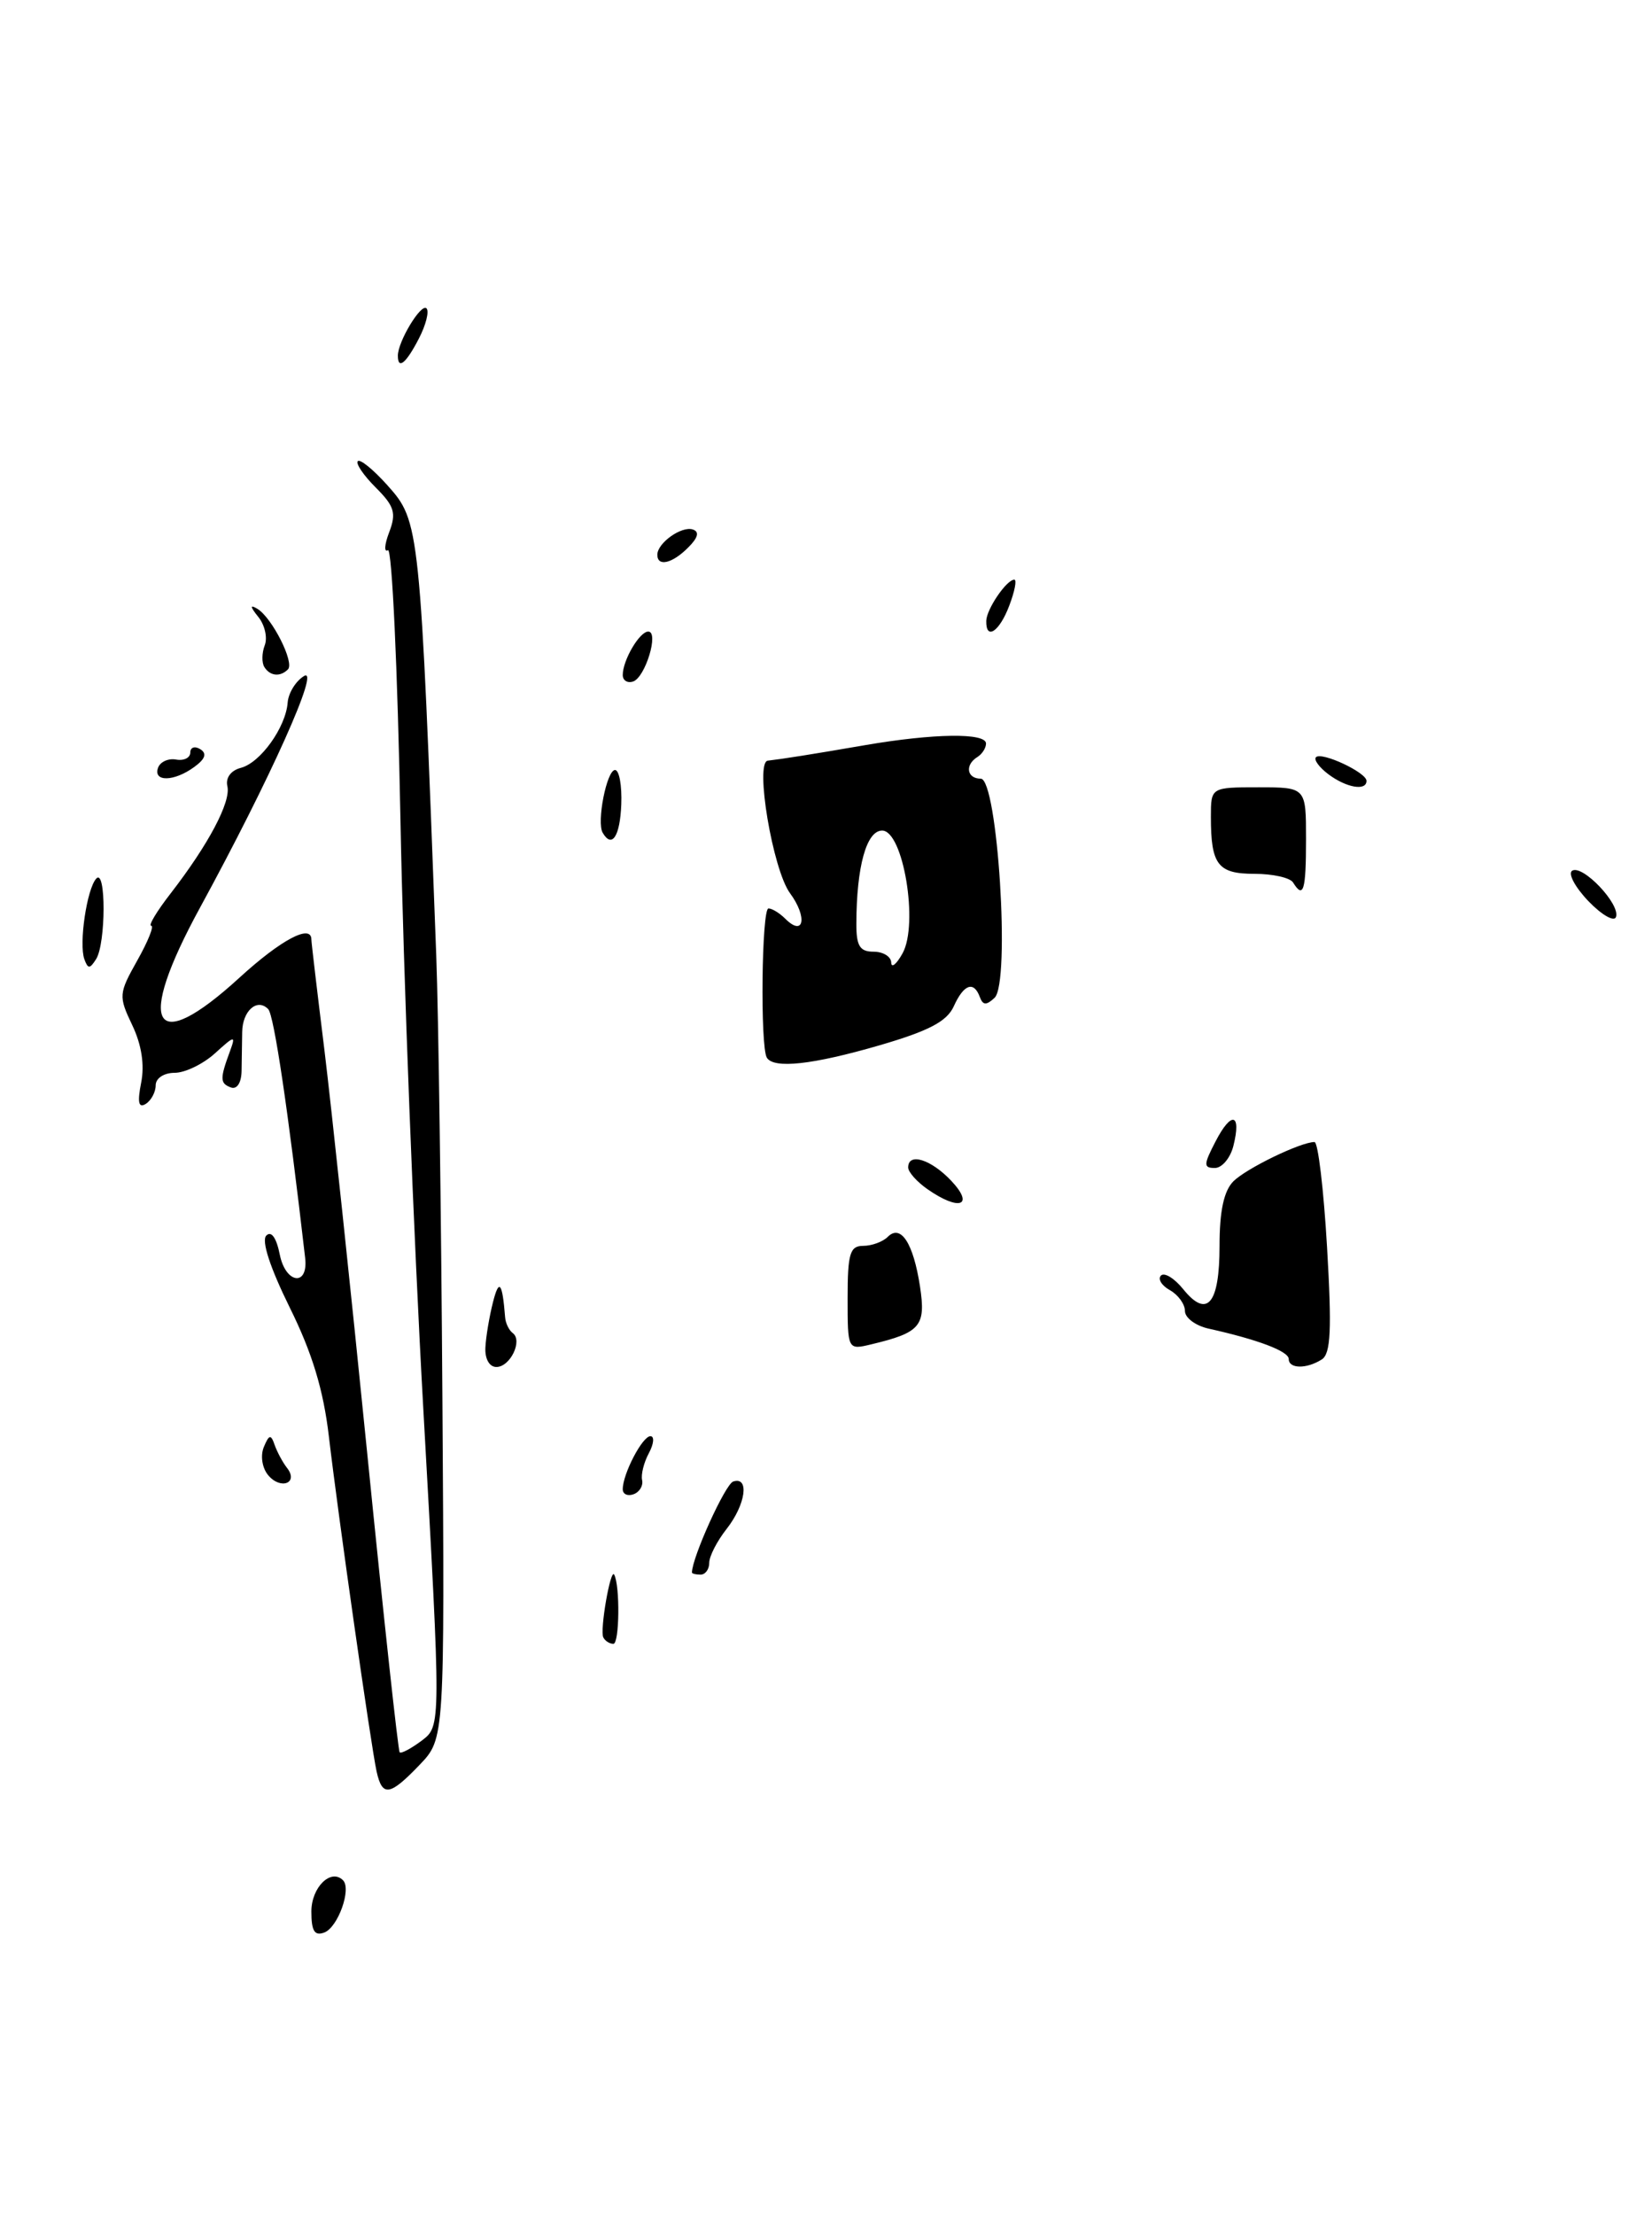 <?xml version="1.0" encoding="UTF-8" standalone="no"?>
<!DOCTYPE svg PUBLIC "-//W3C//DTD SVG 1.1//EN" "http://www.w3.org/Graphics/SVG/1.1/DTD/svg11.dtd" >
<svg xmlns="http://www.w3.org/2000/svg" xmlns:xlink="http://www.w3.org/1999/xlink" version="1.1" viewBox="0 0 191 256">
 <g >
 <path fill="currentColor"
d=" M 101.69 120.82 C 107.38 119.16 109.47 118.07 110.27 116.32 C 111.43 113.75 112.59 113.34 113.29 115.25 C 113.64 116.20 114.04 116.22 114.99 115.33 C 116.84 113.60 115.34 90.00 113.39 90.00 C 111.78 90.00 111.53 88.41 113.00 87.50 C 113.55 87.16 114.00 86.46 114.00 85.94 C 114.00 84.68 107.96 84.76 100.00 86.13 C 93.92 87.18 90.50 87.72 88.77 87.92 C 87.25 88.09 89.34 100.52 91.34 103.24 C 93.39 106.02 92.95 108.35 90.78 106.18 C 90.13 105.53 89.26 105.00 88.85 105.00 C 88.06 105.00 87.88 120.97 88.66 122.25 C 89.46 123.56 93.94 123.07 101.69 120.82 Z  M 36.00 220.94 C 36.00 218.14 38.26 215.92 39.66 217.33 C 40.66 218.33 39.08 222.75 37.51 223.36 C 36.37 223.80 36.00 223.20 36.00 220.94 Z  M 43.54 204.75 C 42.88 201.70 39.11 175.30 38.02 166.00 C 37.39 160.65 36.10 156.38 33.50 151.13 C 31.23 146.53 30.20 143.40 30.79 142.81 C 31.37 142.23 31.96 143.06 32.35 145.02 C 33.03 148.40 35.67 148.73 35.28 145.39 C 33.33 128.44 31.68 117.33 31.01 116.64 C 29.74 115.32 28.03 116.83 28.00 119.30 C 27.98 120.51 27.95 122.54 27.93 123.81 C 27.90 125.17 27.39 125.95 26.69 125.69 C 25.43 125.22 25.41 124.69 26.59 121.50 C 27.27 119.64 27.15 119.66 24.85 121.75 C 23.48 122.99 21.39 124.00 20.19 124.00 C 18.95 124.00 18.00 124.63 18.00 125.44 C 18.00 126.23 17.48 127.20 16.84 127.60 C 16.02 128.11 15.87 127.41 16.32 125.14 C 16.73 123.09 16.37 120.75 15.29 118.49 C 13.69 115.13 13.72 114.85 15.88 111.00 C 17.12 108.80 17.84 107.00 17.48 107.00 C 17.12 107.00 18.14 105.31 19.74 103.25 C 24.11 97.60 26.71 92.69 26.29 90.88 C 26.06 89.91 26.69 89.05 27.85 88.75 C 30.11 88.16 33.04 84.07 33.26 81.20 C 33.34 80.12 34.18 78.74 35.13 78.15 C 37.13 76.90 31.24 90.03 23.12 104.92 C 15.63 118.64 17.64 122.19 27.69 113.00 C 32.48 108.62 36.00 106.75 36.00 108.59 C 36.00 108.91 36.68 114.67 37.51 121.38 C 38.33 128.10 40.56 149.04 42.45 167.91 C 44.34 186.78 46.03 202.36 46.21 202.54 C 46.38 202.72 47.54 202.10 48.77 201.18 C 51.00 199.49 51.00 199.49 48.95 162.99 C 47.82 142.92 46.63 112.23 46.30 94.78 C 45.97 77.34 45.32 63.30 44.85 63.59 C 44.39 63.88 44.45 62.94 45.00 61.51 C 45.84 59.30 45.60 58.50 43.43 56.34 C 42.03 54.94 41.10 53.57 41.37 53.30 C 41.64 53.03 43.18 54.29 44.80 56.10 C 48.53 60.28 48.57 60.62 50.44 110.50 C 50.69 117.10 51.01 140.15 51.15 161.73 C 51.41 200.96 51.41 200.96 48.52 203.98 C 45.06 207.59 44.20 207.72 43.54 204.75 Z  M 69.75 189.25 C 69.34 188.41 70.59 181.22 71.01 182.00 C 71.70 183.27 71.62 190.00 70.92 190.00 C 70.48 190.00 69.95 189.66 69.75 189.25 Z  M 80.00 181.75 C 80.03 179.97 83.85 171.55 84.77 171.24 C 86.68 170.61 86.22 173.91 84.00 176.73 C 82.90 178.13 82.00 179.88 82.00 180.63 C 82.00 181.39 81.55 182.00 81.00 182.00 C 80.45 182.00 80.00 181.89 80.00 181.75 Z  M 72.00 172.13 C 72.00 170.36 74.27 166.00 75.20 166.00 C 75.68 166.00 75.60 166.88 75.02 167.96 C 74.44 169.04 74.09 170.44 74.24 171.08 C 74.38 171.73 73.94 172.46 73.25 172.71 C 72.56 172.96 72.00 172.70 72.00 172.13 Z  M 31.00 170.50 C 30.31 169.67 30.09 168.26 30.50 167.26 C 31.11 165.80 31.32 165.75 31.75 167.00 C 32.04 167.82 32.68 169.02 33.18 169.66 C 34.57 171.42 32.44 172.24 31.00 170.50 Z  M 56.12 155.75 C 56.18 154.51 56.58 152.15 57.00 150.50 C 57.70 147.74 58.08 148.20 58.40 152.25 C 58.45 152.94 58.85 153.76 59.28 154.08 C 60.46 154.95 58.99 158.00 57.39 158.00 C 56.58 158.00 56.05 157.06 56.12 155.75 Z  M 149.00 157.08 C 149.00 156.18 145.42 154.83 139.75 153.57 C 138.24 153.24 137.00 152.32 137.00 151.53 C 137.00 150.74 136.22 149.66 135.26 149.12 C 134.30 148.59 133.84 147.83 134.23 147.43 C 134.63 147.04 135.79 147.75 136.81 149.02 C 139.57 152.43 141.00 150.72 141.00 144.01 C 141.00 139.97 141.50 137.65 142.60 136.54 C 144.11 135.04 150.38 132.00 151.98 132.00 C 152.39 132.00 153.04 137.47 153.43 144.15 C 153.99 153.72 153.86 156.47 152.82 157.13 C 151.06 158.25 149.00 158.22 149.00 157.08 Z  M 98.00 150.02 C 98.00 144.89 98.27 144.00 99.80 144.00 C 100.79 144.00 102.07 143.53 102.64 142.96 C 104.15 141.45 105.60 143.68 106.37 148.71 C 107.06 153.27 106.43 154.02 100.75 155.38 C 98.00 156.04 98.00 156.04 98.00 150.02 Z  M 107.22 137.44 C 106.00 136.59 105.00 135.46 105.00 134.94 C 105.00 133.17 107.65 134.00 110.00 136.50 C 112.71 139.39 110.89 140.01 107.22 137.44 Z  M 140.55 131.91 C 142.38 128.37 143.55 128.68 142.60 132.45 C 142.25 133.85 141.28 135.00 140.46 135.00 C 139.13 135.00 139.14 134.62 140.55 131.91 Z  M 9.75 110.86 C 9.11 109.05 10.04 102.74 11.13 101.55 C 12.27 100.30 12.25 109.06 11.11 110.86 C 10.38 112.01 10.17 112.01 9.75 110.86 Z  M 183.65 104.16 C 182.10 102.54 181.26 100.96 181.77 100.64 C 182.97 99.90 187.34 104.49 186.84 105.98 C 186.64 106.59 185.20 105.77 183.65 104.16 Z  M 149.50 102.00 C 149.16 101.45 147.16 101.00 145.05 101.00 C 140.80 101.00 140.00 99.96 140.00 94.42 C 140.00 91.00 140.00 91.00 145.50 91.00 C 151.00 91.00 151.00 91.00 151.00 97.00 C 151.00 102.94 150.70 103.94 149.50 102.00 Z  M 69.68 96.25 C 68.96 95.03 70.15 89.00 71.11 89.00 C 71.59 89.00 71.92 90.80 71.83 93.00 C 71.68 96.68 70.75 98.09 69.68 96.25 Z  M 153.57 89.48 C 152.51 88.68 151.87 87.80 152.15 87.52 C 152.80 86.86 157.98 89.28 157.99 90.25 C 158.00 91.46 155.65 91.05 153.57 89.48 Z  M 18.27 88.75 C 18.51 88.06 19.45 87.63 20.35 87.79 C 21.26 87.96 22.00 87.59 22.00 86.98 C 22.00 86.38 22.52 86.20 23.15 86.59 C 23.95 87.09 23.74 87.72 22.46 88.65 C 20.14 90.35 17.69 90.40 18.27 88.75 Z  M 72.00 78.02 C 72.00 76.31 73.94 73.00 74.95 73.00 C 76.22 73.00 74.61 78.30 73.20 78.77 C 72.54 78.99 72.00 78.65 72.00 78.02 Z  M 30.56 77.09 C 30.25 76.59 30.27 75.46 30.61 74.58 C 30.95 73.70 30.61 72.22 29.86 71.30 C 28.91 70.12 28.88 69.84 29.76 70.37 C 31.45 71.39 34.08 76.59 33.29 77.37 C 32.40 78.27 31.21 78.15 30.56 77.09 Z  M 114.03 71.75 C 114.07 70.39 116.38 67.00 117.27 67.00 C 117.58 67.00 117.32 68.35 116.69 70.00 C 115.55 73.03 113.97 74.06 114.03 71.75 Z  M 76.00 64.12 C 76.00 62.76 78.80 60.77 80.10 61.20 C 80.89 61.46 80.71 62.15 79.56 63.29 C 77.72 65.14 76.00 65.54 76.00 64.12 Z  M 46.00 41.11 C 46.00 39.47 48.69 35.02 49.31 35.64 C 49.64 35.98 49.25 37.55 48.43 39.13 C 46.95 42.00 46.00 42.78 46.00 41.11 Z  M 103.04 111.25 C 103.02 110.56 102.10 110.00 101.00 110.00 C 99.41 110.00 99.00 109.34 99.01 106.75 C 99.03 100.15 100.18 96.00 101.99 96.00 C 104.43 96.00 106.23 106.81 104.35 110.19 C 103.65 111.46 103.05 111.94 103.04 111.25 Z "/>
</g>
</svg>